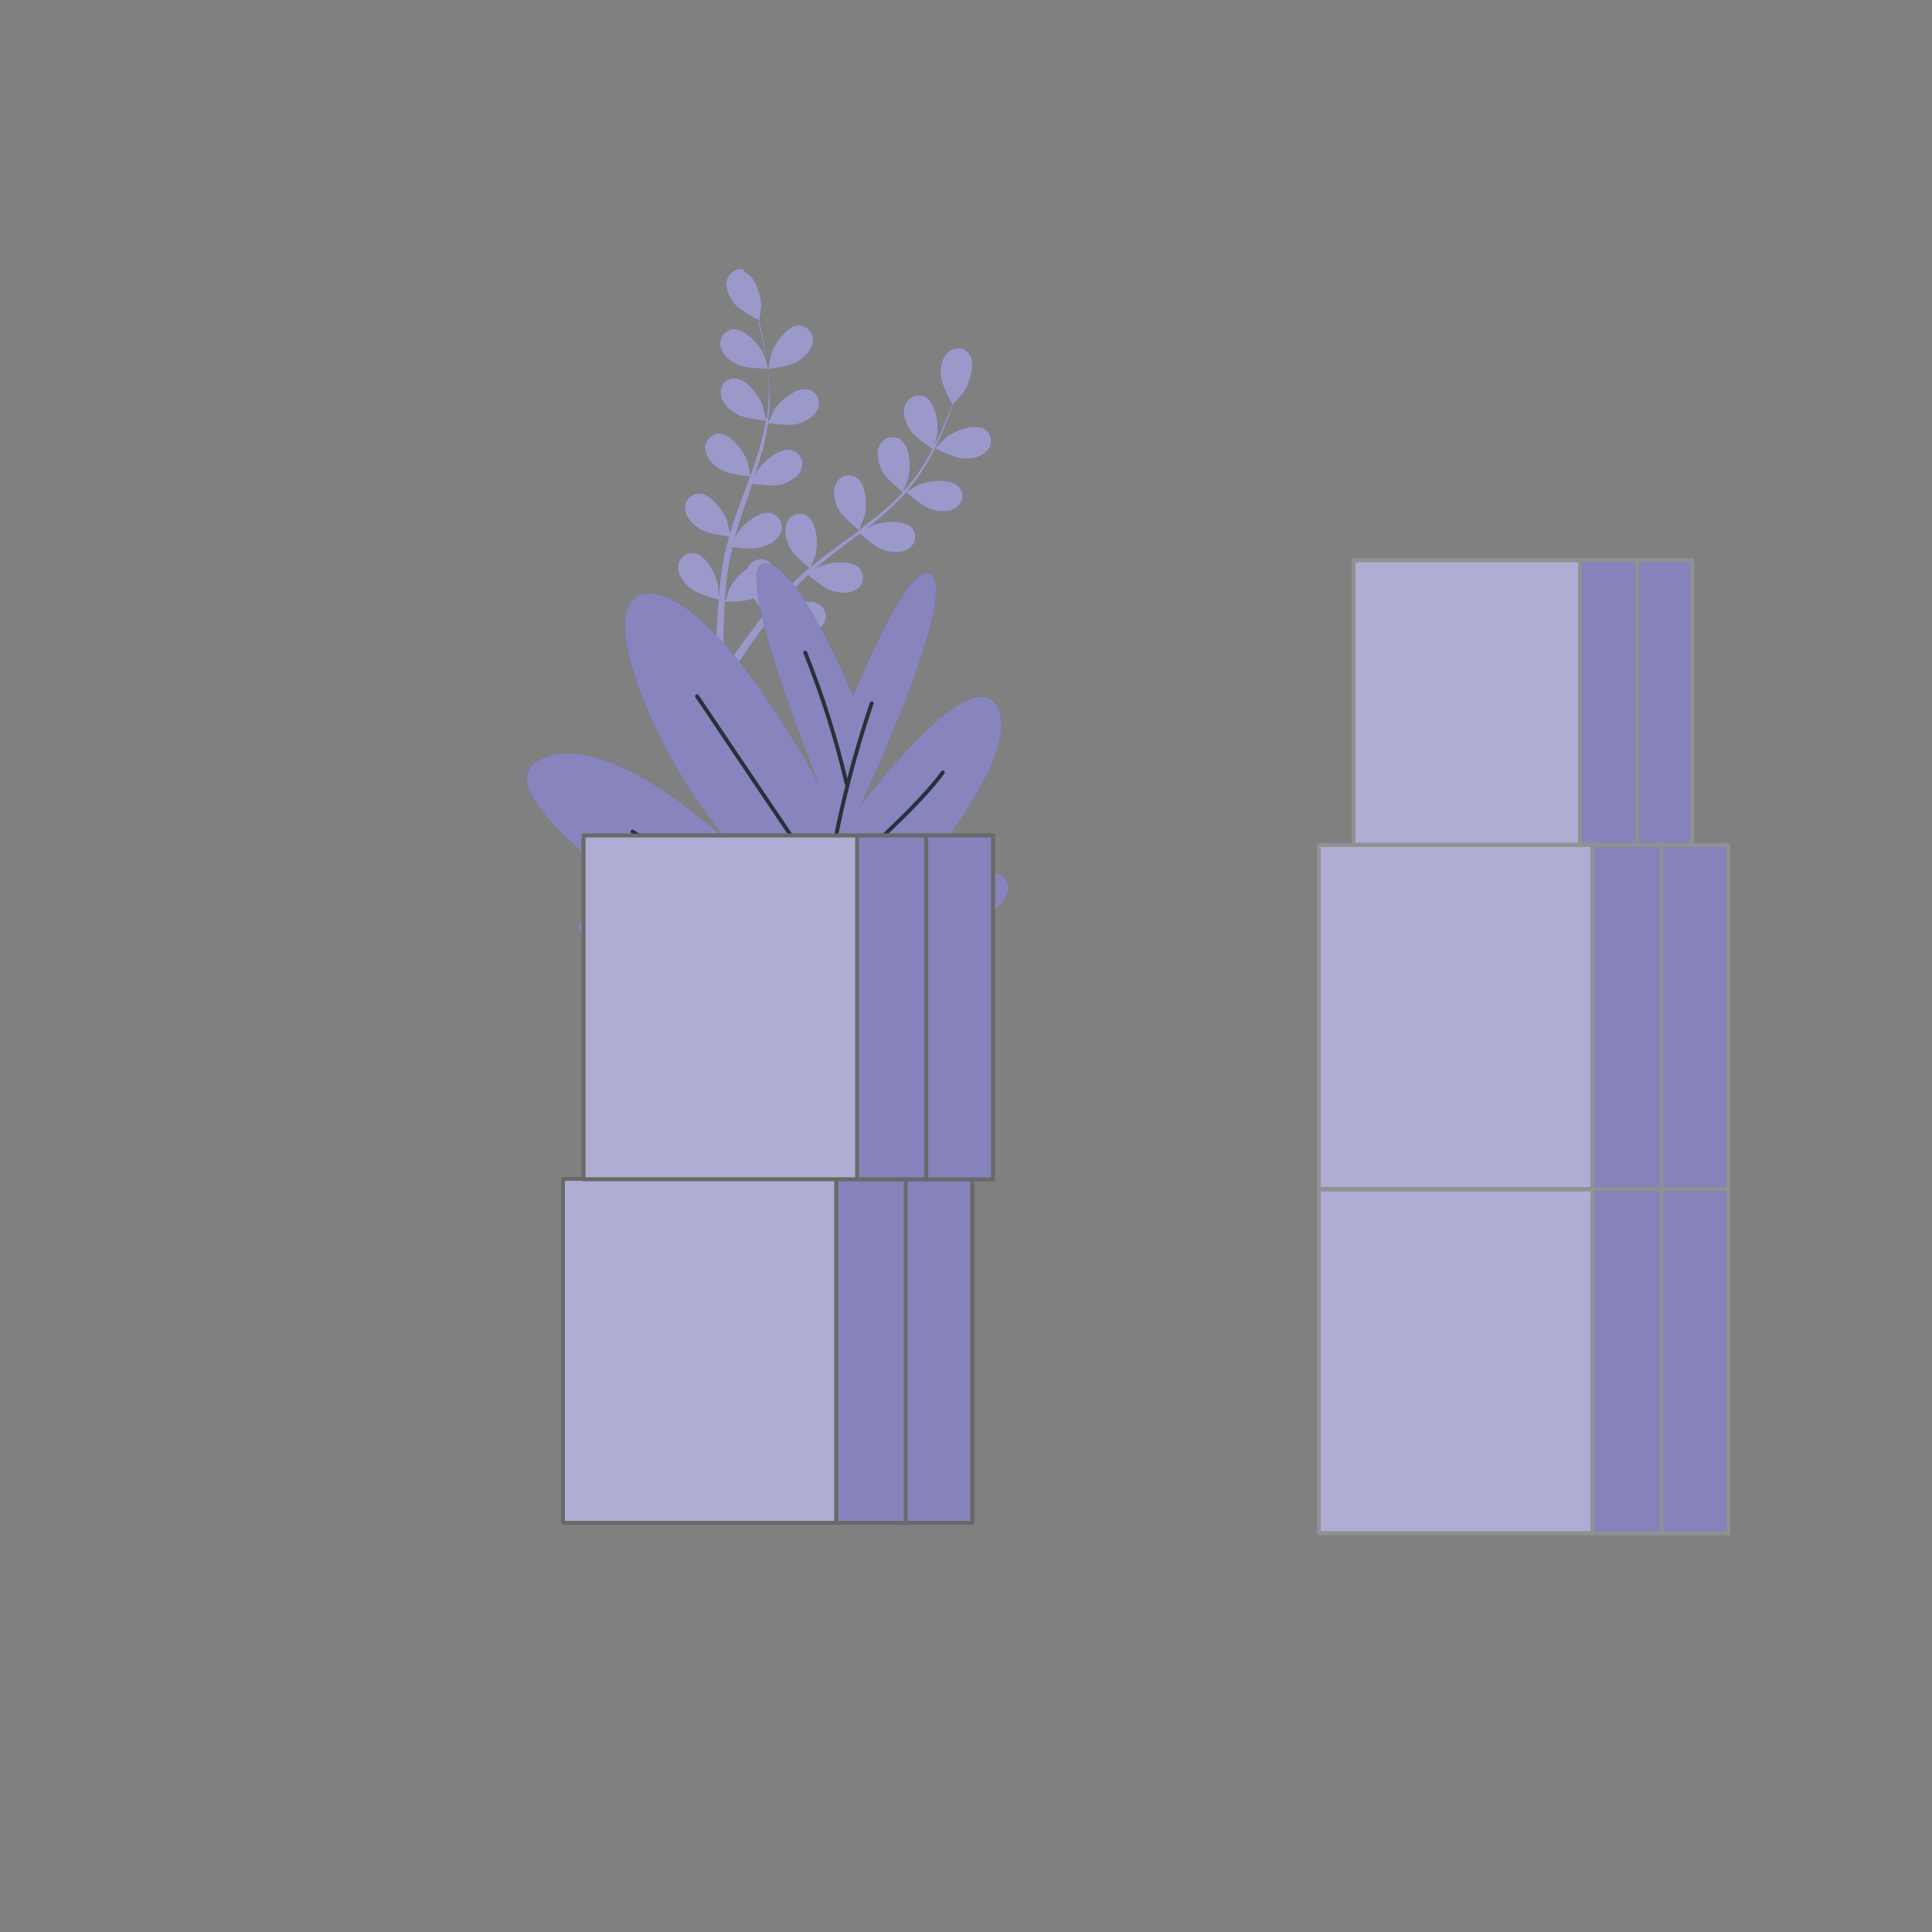 <?xml version="1.0" encoding="utf-8"?>
<!-- Generator: Adobe Illustrator 23.0.5, SVG Export Plug-In . SVG Version: 6.00 Build 0)  -->
<svg version="1.1" id="Capa_1" xmlns="http://www.w3.org/2000/svg" xmlns:xlink="http://www.w3.org/1999/xlink" x="0px" y="0px"
	 viewBox="0 0 500 500" style="enable-background:new 0 0 500 500;" xml:space="preserve">
<rect x="0" y="0" width="500" height="500" fill="#808080" stroke="none"/>
<style type="text/css">
	.st0{fill:#373292;}
	.st1{opacity:0.5;}
	.st2{fill:#FFFFFF;}
	.st3{opacity:0.4;fill:#FFFFFF;enable-background:new    ;}
	.st4{fill:none;stroke:#263238;stroke-linecap:round;stroke-linejoin:round;}
	.st5{clip-path:url(#SVGID_2_);}
	.st6{opacity:0.6;fill:#FFFFFF;stroke:#696969;stroke-linecap:round;stroke-linejoin:round;enable-background:new    ;}
	.st7{fill:none;stroke:#696969;stroke-linecap:round;stroke-linejoin:round;}
	.st8{clip-path:url(#SVGID_4_);}
	.st9{opacity:0.39;fill:#FFFFFF;stroke:#696969;stroke-linecap:round;stroke-linejoin:round;enable-background:new    ;}
	.st10{clip-path:url(#SVGID_6_);}
	.st11{clip-path:url(#SVGID_8_);}
	.st12{clip-path:url(#SVGID_10_);}
	.st13{opacity:0.6;fill:#FFFFFF;stroke:#919191;stroke-linecap:round;stroke-linejoin:round;enable-background:new    ;}
	.st14{fill:none;stroke:#919191;stroke-linecap:round;stroke-linejoin:round;}
	.st15{clip-path:url(#SVGID_12_);}
	.st16{opacity:0.39;fill:#FFFFFF;stroke:#919191;stroke-linecap:round;stroke-linejoin:round;enable-background:new    ;}
	.st17{clip-path:url(#SVGID_14_);}
	.st18{clip-path:url(#SVGID_16_);}
	.st19{clip-path:url(#SVGID_18_);}
	.st20{clip-path:url(#SVGID_20_);}
</style>
<g id="freepik--Plants--inject-194">
	<path class="st0" d="M198.8,95.5c-0.1,0,0.7-3.7,0.8-4c0.9-2.7,4.1-7.3,7.2-7.3c2,0.1,3.7,1.8,3.6,3.8c0,0.1,0,0.3,0,0.4
		c-0.2,2.2-2.2,4.1-4,5.2C204.3,94.9,198.8,95.5,198.8,95.5z"/>
	<path class="st0" d="M192.7,70.4c3,1.1,4.4,6.5,4.3,9.3c0,0.2-0.6,4-0.6,4h-0.1c0.2,0.9,0.5,1.8,0.7,2.8c0.4,1.9,0.9,4,1.3,6.4
		c0.4,2.5,0.7,5.1,0.8,7.6c0.2,2.9,0.1,5.7-0.3,8.6c0,0,0,0.1,0,0.1c0.4-0.8,1.6-3.1,1.6-3.3c1.5-2.3,5.9-6,8.9-5.1
		c2,0.6,3.1,2.7,2.5,4.6c0,0.1-0.1,0.3-0.1,0.4c-0.8,2.1-3.2,3.3-5.2,3.9c-2.3,0.7-7.3-0.1-7.7-0.2c-0.4,2.9-1,5.8-1.9,8.6
		c-0.5,1.6-1,3.3-1.5,4.9c0.3-0.7,0.7-1.3,0.7-1.4c1.5-2.3,5.9-6,8.9-5.1c2,0.6,3.1,2.7,2.5,4.6c0,0.1-0.1,0.3-0.1,0.4
		c-0.8,2.1-3.2,3.3-5.2,3.9c-2,0.6-6.4,0-7.5-0.2l-0.6,1.9c-1,3-2.1,6-3,8.9c-0.3,1-0.6,2.1-0.9,3.1c0.3-0.6,0.6-1.2,0.6-1.2
		c1.5-2.3,5.9-6,8.9-5.1c2,0.6,3.1,2.7,2.5,4.7c0,0.1-0.1,0.2-0.1,0.3c-0.8,2.1-3.2,3.4-5.2,3.9c-2,0.6-5.9,0.1-7.3-0.1
		c-0.3,1.1-0.5,2.1-0.7,3.2c-0.1,0.7-0.3,1.4-0.4,2.1l-0.3,2.1c-0.1,1.4-0.3,2.8-0.4,4.1c-0.1,0.9-0.1,1.8-0.2,2.7
		c0.3-1,1-3.1,1-3.2c1.1-2.2,2.8-4.1,4.8-5.5c0.1-0.3,0.2-0.5,0.4-0.7c1.1-1.7,3.4-2.2,5.1-1.1c0.1,0.1,0.2,0.2,0.3,0.2
		c2.4,2.1,1.8,7.7,0.7,10.3c-0.1,0.1-0.9,1.7-1.5,2.7c0.4-0.5,0.8-1.1,1.3-1.6c0.9-1.1,1.8-2.1,2.7-3.2l1.5-1.6
		c0.5-0.5,1.1-1,1.6-1.6c1.3-1.2,2.6-2.4,3.9-3.5c-0.9-0.8-4.2-3.5-5.1-5.4s-1.6-4.5-0.6-6.5c0.8-1.9,3.1-2.7,4.9-1.8
		c0.1,0.1,0.2,0.1,0.3,0.2c2.6,1.7,2.9,7.3,2.2,10c0,0.2-0.8,2.1-1.2,3.1c0.8-0.7,1.7-1.4,2.5-2c2.5-1.9,5.1-3.8,7.6-5.6l2.3-1.7
		c-0.3-0.3-4.3-3.5-5.4-5.6c-0.9-1.9-1.6-4.5-0.6-6.5c0.8-1.9,3-2.7,4.9-1.9c0.1,0.1,0.2,0.1,0.4,0.2c2.7,1.7,2.9,7.3,2.2,10
		c-0.1,0.2-1.1,2.9-1.4,3.6c1.7-1.3,3.4-2.6,5-3.9c2.2-1.8,4.3-3.7,6.2-5.8c-0.1-0.1-4.3-3.4-5.4-5.6c-0.9-1.9-1.6-4.5-0.6-6.5
		c0.8-1.9,3-2.7,4.9-1.9c0.1,0.1,0.2,0.1,0.4,0.2c2.7,1.7,2.9,7.3,2.2,10c0,0.2-0.8,2.3-1.2,3.2l0.1,0.1c1.9-2.1,3.6-4.4,5.1-6.8
		c0.8-1.3,1.6-2.6,2.2-3.9c-0.8-0.5-4.6-3.1-5.8-4.9s-2.1-4.3-1.3-6.4c0.6-1.9,2.7-3,4.7-2.4c0.1,0,0.3,0.1,0.4,0.1
		c2.8,1.4,3.7,7,3.3,9.7c0,0.2-0.4,1.7-0.7,2.8c0.3-0.6,0.6-1.2,0.9-1.8c1-2.1,1.9-4.2,2.6-6c0.4-1,0.7-1.9,1-2.8
		c-0.6-1-2.7-4.8-2.9-7s0.1-4.8,1.8-6.3c1.5-1.4,3.8-1.4,5.2,0c0.1,0.1,0.2,0.2,0.3,0.3c1.9,2.5,0.1,7.9-1.5,10.2
		c-0.1,0.2-2.7,3-2.7,3v-0.1c-0.3,0.8-0.6,1.8-0.9,2.7c-0.7,1.8-1.4,3.9-2.4,6c-1,2.3-2.2,4.6-3.5,6.8c-1.5,2.5-3.1,4.8-5,7
		l-0.1,0.1c0.8-0.5,3-1.8,3.2-1.8c2.6-1.1,8.2-1.7,10.3,0.6c1.3,1.6,1.1,3.9-0.5,5.2c-0.1,0.1-0.2,0.2-0.3,0.2
		c-1.8,1.3-4.5,1-6.5,0.4c-2.3-0.7-6-4.1-6.3-4.4c-2,2.2-4.1,4.2-6.3,6.1c-1.3,1.1-2.6,2.2-4,3.3c0.7-0.4,1.3-0.8,1.4-0.8
		c2.6-1.1,8.2-1.7,10.3,0.6c1.3,1.6,1.1,3.9-0.5,5.2c-0.1,0.1-0.2,0.2-0.3,0.2c-1.8,1.3-4.5,1-6.5,0.4s-5.3-3.5-6.2-4.3
		c-0.5,0.4-1,0.8-1.6,1.2c-2.5,1.9-5,3.8-7.4,5.8c-0.9,0.7-1.7,1.4-2.5,2.1l1.2-0.7c2.6-1.1,8.2-1.7,10.3,0.6
		c1.3,1.6,1.1,3.9-0.5,5.2c-0.1,0.1-0.2,0.2-0.3,0.2c-1.8,1.3-4.5,1-6.5,0.4s-5-3.2-6-4.1c-0.8,0.8-1.6,1.5-2.4,2.3
		c-0.5,0.5-1,1-1.5,1.6l-1.4,1.6c-0.9,1.1-1.8,2.2-2.6,3.2c-0.6,0.7-1.1,1.4-1.7,2.2c0.8-0.7,2.5-2,2.7-2.1c2.4-1.5,7.8-3,10.2-0.9
		c1.5,1.4,1.7,3.7,0.3,5.2c-0.1,0.1-0.2,0.2-0.3,0.3c-1.6,1.5-4.3,1.7-6.4,1.4c-2.3-0.4-6.4-3-6.9-3.4c-0.9,1.2-1.8,2.3-2.6,3.4
		c-2.8,3.8-4.9,7.1-6.4,9.4l-0.2,0.2l-1.9-0.9l0.3-0.5c1.6-2.3,3.8-5.6,6.7-9.4c0.9-1.2,1.9-2.5,2.9-3.8c-1.1-1.2-2.1-2.4-3-3.7
		c-2.2,0.9-6.8,0.9-7.4,0.9c-0.1,1.5-0.2,2.9-0.2,4.3c-0.2,4.7-0.2,8.7-0.1,11.4v0.3l-2.1-1c0-2.7,0.1-6.4,0.4-10.8
		c0.1-1.5,0.2-3.1,0.4-4.8c-0.6-0.1-5.4-1.4-7.2-2.8c-1.6-1.3-3.4-3.4-3.3-5.6c0-2,1.6-3.7,3.7-3.7c0.1,0,0.3,0,0.4,0
		c3.1,0.4,5.7,5.4,6.2,8.2c0,0.2,0.2,2,0.2,3.1c0.1-0.7,0.1-1.3,0.2-2c0.1-1.4,0.3-2.7,0.5-4.2c0.1-0.7,0.2-1.4,0.3-2.1
		c0.1-0.7,0.3-1.5,0.4-2.2c0.4-1.7,0.8-3.4,1.3-5.1c-1.2-0.1-5.4-0.6-7.3-1.7c-1.8-1.1-3.8-2.9-4.1-5.1c-0.3-2,1-3.9,3.1-4.3
		c0.1,0,0.3,0,0.4,0c3.1-0.1,6.5,4.5,7.4,7.1c0.1,0.2,0.5,2.1,0.7,3.2c0.3-1,0.6-2.1,1-3.1c1-3,2.1-5.9,3.2-8.9
		c0.3-0.9,0.7-1.8,1-2.7c-0.4,0-5.5-0.5-7.5-1.7c-1.8-1-3.8-2.9-4.1-5.1c-0.3-2,1.1-3.9,3.1-4.3c0.1,0,0.3,0,0.4,0
		c3.1-0.1,6.5,4.5,7.4,7.1c0.1,0.2,0.7,3,0.8,3.8c0.7-2,1.4-4,2-6c0.8-2.7,1.5-5.5,2-8.2c-0.2,0-5.5-0.5-7.6-1.7
		c-1.8-1-3.8-2.9-4.1-5.1c-0.3-2,1-3.9,3.1-4.2c0.1,0,0.3,0,0.4,0c3.1-0.1,6.5,4.5,7.4,7.1c0.1,0.2,0.6,2.3,0.8,3.4h0.2
		c0.4-2.8,0.6-5.7,0.5-8.5c0-1.6-0.2-3.1-0.3-4.5c-1,0-5.5,0-7.5-0.9s-4.1-2.4-4.6-4.6c-0.5-2,0.6-4,2.6-4.6c0.1,0,0.3-0.1,0.4-0.1
		c3.1-0.4,6.9,3.8,8.1,6.3c0.1,0.1,0.6,1.6,0.9,2.7c-0.1-0.7-0.1-1.3-0.2-2c-0.3-2.3-0.8-4.5-1.2-6.4c-0.2-1.1-0.5-2-0.7-2.9
		c-1-0.5-4.9-2.6-6.3-4.2c-1.3-1.7-2.5-4.1-2-6.2c0.5-2,2.5-3.2,4.5-2.8C192.5,70.4,192.6,70.4,192.7,70.4z"/>
	<path class="st0" d="M249.4,118.7c-2.4-0.1-7.4-2.6-7.4-2.6s2.6-2.7,2.8-2.9c2.2-1.7,7.4-3.8,10.1-2.1c1.7,1.2,2.1,3.5,0.9,5.2
		c-0.1,0.1-0.2,0.2-0.3,0.3C254.2,118.3,251.5,118.8,249.4,118.7z"/>
	<g class="st1">
		<path class="st2" d="M198.8,95.5c-0.1,0,0.7-3.7,0.8-4c0.9-2.7,4.1-7.3,7.2-7.3c2,0.1,3.7,1.8,3.6,3.8c0,0.1,0,0.3,0,0.4
			c-0.2,2.2-2.2,4.1-4,5.2C204.3,94.9,198.8,95.5,198.8,95.5z"/>
		<path class="st2" d="M192.7,70.4c3,1.1,4.4,6.5,4.3,9.3c0,0.2-0.6,4-0.6,4h-0.1c0.2,0.9,0.5,1.8,0.7,2.8c0.4,1.9,0.9,4,1.3,6.4
			c0.4,2.5,0.7,5.1,0.8,7.6c0.2,2.9,0.1,5.7-0.3,8.6c0,0,0,0.1,0,0.1c0.4-0.8,1.6-3.1,1.6-3.3c1.5-2.3,5.9-6,8.9-5.1
			c2,0.6,3.1,2.7,2.5,4.6c0,0.1-0.1,0.3-0.1,0.4c-0.8,2.1-3.2,3.3-5.2,3.9c-2.3,0.7-7.3-0.1-7.7-0.2c-0.4,2.9-1,5.8-1.9,8.6
			c-0.5,1.6-1,3.3-1.5,4.9c0.3-0.7,0.7-1.3,0.7-1.4c1.5-2.3,5.9-6,8.9-5.1c2,0.6,3.1,2.7,2.5,4.6c0,0.1-0.1,0.3-0.1,0.4
			c-0.8,2.1-3.2,3.3-5.2,3.9c-2,0.6-6.4,0-7.5-0.2l-0.6,1.9c-1,3-2.1,6-3,8.9c-0.3,1-0.6,2.1-0.9,3.1c0.3-0.6,0.6-1.2,0.6-1.2
			c1.5-2.3,5.9-6,8.9-5.1c2,0.6,3.1,2.7,2.5,4.7c0,0.1-0.1,0.2-0.1,0.3c-0.8,2.1-3.2,3.4-5.2,3.9c-2,0.6-5.9,0.1-7.3-0.1
			c-0.3,1.1-0.5,2.1-0.7,3.2c-0.1,0.7-0.3,1.4-0.4,2.1l-0.3,2.1c-0.1,1.4-0.3,2.8-0.4,4.1c-0.1,0.9-0.1,1.8-0.2,2.7
			c0.3-1,1-3.1,1-3.2c1.1-2.2,2.8-4.1,4.8-5.5c0.1-0.3,0.2-0.5,0.4-0.7c1.1-1.7,3.4-2.2,5.1-1.1c0.1,0.1,0.2,0.2,0.3,0.2
			c2.4,2.1,1.8,7.7,0.7,10.3c-0.1,0.1-0.9,1.7-1.5,2.7c0.4-0.5,0.8-1.1,1.3-1.6c0.9-1.1,1.8-2.1,2.7-3.2l1.5-1.6
			c0.5-0.5,1.1-1,1.6-1.6c1.3-1.2,2.6-2.4,3.9-3.5c-0.9-0.8-4.2-3.5-5.1-5.4s-1.6-4.5-0.6-6.5c0.8-1.9,3.1-2.7,4.9-1.8
			c0.1,0.1,0.2,0.1,0.3,0.2c2.6,1.7,2.9,7.3,2.2,10c0,0.2-0.8,2.1-1.2,3.1c0.8-0.7,1.7-1.4,2.5-2c2.5-1.9,5.1-3.8,7.6-5.6l2.3-1.7
			c-0.3-0.3-4.3-3.5-5.4-5.6c-0.9-1.9-1.6-4.5-0.6-6.5c0.8-1.9,3-2.7,4.9-1.9c0.1,0.1,0.2,0.1,0.4,0.2c2.7,1.7,2.9,7.3,2.2,10
			c-0.1,0.2-1.1,2.9-1.4,3.6c1.7-1.3,3.4-2.6,5-3.9c2.2-1.8,4.3-3.7,6.2-5.8c-0.1-0.1-4.3-3.4-5.4-5.6c-0.9-1.9-1.6-4.5-0.6-6.5
			c0.8-1.9,3-2.7,4.9-1.9c0.1,0.1,0.2,0.1,0.4,0.2c2.7,1.7,2.9,7.3,2.2,10c0,0.2-0.8,2.3-1.2,3.2l0.1,0.1c1.9-2.1,3.6-4.4,5.1-6.8
			c0.8-1.3,1.6-2.6,2.2-3.9c-0.8-0.5-4.6-3.1-5.8-4.9s-2.1-4.3-1.3-6.4c0.6-1.9,2.7-3,4.7-2.4c0.1,0,0.3,0.1,0.4,0.1
			c2.8,1.4,3.7,7,3.3,9.7c0,0.2-0.4,1.7-0.7,2.8c0.3-0.6,0.6-1.2,0.9-1.8c1-2.1,1.9-4.2,2.6-6c0.4-1,0.7-1.9,1-2.8
			c-0.6-1-2.7-4.8-2.9-7s0.1-4.8,1.8-6.3c1.5-1.4,3.8-1.4,5.2,0c0.1,0.1,0.2,0.2,0.3,0.3c1.9,2.5,0.1,7.9-1.5,10.2
			c-0.1,0.2-2.7,3-2.7,3v-0.1c-0.3,0.8-0.6,1.8-0.9,2.7c-0.7,1.8-1.4,3.9-2.4,6c-1,2.3-2.2,4.6-3.5,6.8c-1.5,2.5-3.1,4.8-5,7
			l-0.1,0.1c0.8-0.5,3-1.8,3.2-1.8c2.6-1.1,8.2-1.7,10.3,0.6c1.3,1.6,1.1,3.9-0.5,5.2c-0.1,0.1-0.2,0.2-0.3,0.2
			c-1.8,1.3-4.5,1-6.5,0.4c-2.3-0.7-6-4.1-6.3-4.4c-2,2.2-4.1,4.2-6.3,6.1c-1.3,1.1-2.6,2.2-4,3.3c0.7-0.4,1.3-0.8,1.4-0.8
			c2.6-1.1,8.2-1.7,10.3,0.6c1.3,1.6,1.1,3.9-0.5,5.2c-0.1,0.1-0.2,0.2-0.3,0.2c-1.8,1.3-4.5,1-6.5,0.4s-5.3-3.5-6.2-4.3
			c-0.5,0.4-1,0.8-1.6,1.2c-2.5,1.9-5,3.8-7.4,5.8c-0.9,0.7-1.7,1.4-2.5,2.1l1.2-0.7c2.6-1.1,8.2-1.7,10.3,0.6
			c1.3,1.6,1.1,3.9-0.5,5.2c-0.1,0.1-0.2,0.2-0.3,0.2c-1.8,1.3-4.5,1-6.5,0.4s-5-3.2-6-4.1c-0.8,0.8-1.6,1.5-2.4,2.3
			c-0.5,0.5-1,1-1.5,1.6l-1.4,1.6c-0.9,1.1-1.8,2.2-2.6,3.2c-0.6,0.7-1.1,1.4-1.7,2.2c0.8-0.7,2.5-2,2.7-2.1c2.4-1.5,7.8-3,10.2-0.9
			c1.5,1.4,1.7,3.7,0.3,5.2c-0.1,0.1-0.2,0.2-0.3,0.3c-1.6,1.5-4.3,1.7-6.4,1.4c-2.3-0.4-6.4-3-6.9-3.4c-0.9,1.2-1.8,2.3-2.6,3.4
			c-2.8,3.8-4.9,7.1-6.4,9.4l-0.2,0.2l-1.9-0.9l0.3-0.5c1.6-2.3,3.8-5.6,6.7-9.4c0.9-1.2,1.9-2.5,2.9-3.8c-1.1-1.2-2.1-2.4-3-3.7
			c-2.2,0.9-6.8,0.9-7.4,0.9c-0.1,1.5-0.2,2.9-0.2,4.3c-0.2,4.7-0.2,8.7-0.1,11.4v0.3l-2.1-1c0-2.7,0.1-6.4,0.4-10.8
			c0.1-1.5,0.2-3.1,0.4-4.8c-0.6-0.1-5.4-1.4-7.2-2.8c-1.6-1.3-3.4-3.4-3.3-5.6c0-2,1.6-3.7,3.7-3.7c0.1,0,0.3,0,0.4,0
			c3.1,0.4,5.7,5.4,6.2,8.2c0,0.2,0.2,2,0.2,3.1c0.1-0.7,0.1-1.3,0.2-2c0.1-1.4,0.3-2.7,0.5-4.2c0.1-0.7,0.2-1.4,0.3-2.1
			c0.1-0.7,0.3-1.5,0.4-2.2c0.4-1.7,0.8-3.4,1.3-5.1c-1.2-0.1-5.4-0.6-7.3-1.7c-1.8-1.1-3.8-2.9-4.1-5.1c-0.3-2,1-3.9,3.1-4.3
			c0.1,0,0.3,0,0.4,0c3.1-0.1,6.5,4.5,7.4,7.1c0.1,0.2,0.5,2.1,0.7,3.2c0.3-1,0.6-2.1,1-3.1c1-3,2.1-5.9,3.2-8.9
			c0.3-0.9,0.7-1.8,1-2.7c-0.4,0-5.5-0.5-7.5-1.7c-1.8-1-3.8-2.9-4.1-5.1c-0.3-2,1.1-3.9,3.1-4.3c0.1,0,0.3,0,0.4,0
			c3.1-0.1,6.5,4.5,7.4,7.1c0.1,0.2,0.7,3,0.8,3.8c0.7-2,1.4-4,2-6c0.8-2.7,1.5-5.5,2-8.2c-0.2,0-5.5-0.5-7.6-1.7
			c-1.8-1-3.8-2.9-4.1-5.1c-0.3-2,1-3.9,3.1-4.2c0.1,0,0.3,0,0.4,0c3.1-0.1,6.5,4.5,7.4,7.1c0.1,0.2,0.6,2.3,0.8,3.4h0.2
			c0.4-2.8,0.6-5.7,0.5-8.5c0-1.6-0.2-3.1-0.3-4.5c-1,0-5.5,0-7.5-0.9s-4.1-2.4-4.6-4.6c-0.5-2,0.6-4,2.6-4.6c0.1,0,0.3-0.1,0.4-0.1
			c3.1-0.4,6.9,3.8,8.1,6.3c0.1,0.1,0.6,1.6,0.9,2.7c-0.1-0.7-0.1-1.3-0.2-2c-0.3-2.3-0.8-4.5-1.2-6.4c-0.2-1.1-0.5-2-0.7-2.9
			c-1-0.5-4.9-2.6-6.3-4.2c-1.3-1.7-2.5-4.1-2-6.2c0.5-2,2.5-3.2,4.5-2.8C192.5,70.4,192.6,70.4,192.7,70.4z"/>
		<path class="st2" d="M249.4,118.7c-2.4-0.1-7.4-2.6-7.4-2.6s2.6-2.7,2.8-2.9c2.2-1.7,7.4-3.8,10.1-2.1c1.7,1.2,2.1,3.5,0.9,5.2
			c-0.1,0.1-0.2,0.2-0.3,0.3C254.2,118.3,251.5,118.8,249.4,118.7z"/>
	</g>
	<path class="st0" d="M220.8,180.1c0,0-14.9-35.8-23.2-34.3c-8.3,1.6,14.3,57.1,14.3,57.1s-26.2-49.3-44-49.3s6.5,54.5,29.2,72.7
		c0,0-35.7-38.4-56.5-30.1s41.6,47.3,41.6,47.3s-36.3-11.4-32.1-2.6s15.5,10.4,15.5,10.4l9.5,2.1h52l8-3.1c0,0,33.3-16.6,24.4-23.4
		c-8.9-6.8-28.5,7.8-28.5,7.8s33.9-37.4,27.3-51.4c-6.5-14-35.7,25.4-35.7,25.4s23.8-50.4,19-59.2S220.8,180.1,220.8,180.1z"/>
	<path class="st3" d="M220.8,180.1c0,0-14.9-35.8-23.2-34.3c-8.3,1.6,14.3,57.1,14.3,57.1s-26.2-49.3-44-49.3s6.5,54.5,29.2,72.7
		c0,0-35.7-38.4-56.5-30.1s41.6,47.3,41.6,47.3s-36.3-11.4-32.1-2.6s15.5,10.4,15.5,10.4l15.5,2.1h42l12-3.1
		c0,0,33.3-16.6,24.4-23.4c-8.9-6.8-28.5,7.8-28.5,7.8s33.9-37.4,27.3-51.4c-6.5-14-35.7,25.4-35.7,25.4s23.8-50.4,19-59.2
		S220.8,180.1,220.8,180.1z"/>
	<path class="st4" d="M225.6,182c-13.1,38.7-13.1,66-13.1,66s15.5,0.6,31.5-11.3"/>
	<path class="st4" d="M219.1,202.8c-2.7-11.6-6.3-22.9-10.7-33.9"/>
	<path class="st4" d="M180.4,180.2l33.3,49.4c0,0,22.6-19,30.3-29.7"/>
	<path class="st4" d="M213.1,241.4c0,0-35.1-16.6-49.4-26.2"/>
</g>
<g id="freepik--Boxes--inject-194">
	<rect x="145.7" y="305.1" class="st0" width="106" height="89"/>
	<g>
		<defs>
			<rect id="SVGID_1_" x="145.7" y="305.1" width="106" height="89"/>
		</defs>
		<clipPath id="SVGID_2_">
			<use xlink:href="#SVGID_1_"  style="overflow:visible;"/>
		</clipPath>
		<g class="st5">
			<rect x="145.7" y="305.1" class="st6" width="106" height="89"/>
		</g>
	</g>
	<rect x="145.7" y="305.1" class="st7" width="106" height="89"/>
	<rect x="216.4" y="305.1" class="st0" width="35.2" height="89"/>
	<g>
		<defs>
			<rect id="SVGID_3_" x="216.4" y="305.1" width="35.2" height="89"/>
		</defs>
		<clipPath id="SVGID_4_">
			<use xlink:href="#SVGID_3_"  style="overflow:visible;"/>
		</clipPath>
		<g class="st8">
			<rect x="216.4" y="305.1" class="st9" width="35.2" height="89"/>
		</g>
	</g>
	<rect x="216.4" y="305.1" class="st7" width="35.2" height="89"/>
	<line class="st7" x1="234.4" y1="305.4" x2="234.4" y2="394.2"/>
	<rect x="151" y="216.2" class="st0" width="106" height="89"/>
	<g>
		<defs>
			<rect id="SVGID_5_" x="151" y="216.2" width="106" height="89"/>
		</defs>
		<clipPath id="SVGID_6_">
			<use xlink:href="#SVGID_5_"  style="overflow:visible;"/>
		</clipPath>
		<g class="st10">
			<rect x="151" y="216.2" class="st6" width="106" height="89"/>
		</g>
	</g>
	<rect x="151" y="216.2" class="st7" width="106" height="89"/>
	<rect x="221.8" y="216.2" class="st0" width="35.2" height="89"/>
	<g>
		<defs>
			<rect id="SVGID_7_" x="221.8" y="216.2" width="35.2" height="89"/>
		</defs>
		<clipPath id="SVGID_8_">
			<use xlink:href="#SVGID_7_"  style="overflow:visible;"/>
		</clipPath>
		<g class="st11">
			<rect x="221.8" y="216.2" class="st9" width="35.2" height="89"/>
		</g>
	</g>
	<rect x="221.8" y="216.2" class="st7" width="35.2" height="89"/>
	<line class="st7" x1="239.7" y1="216.5" x2="239.7" y2="305.4"/>
	<rect x="341.3" y="307.8" class="st0" width="106" height="89"/>
	<g>
		<defs>
			<rect id="SVGID_9_" x="341.3" y="307.8" width="106" height="89"/>
		</defs>
		<clipPath id="SVGID_10_">
			<use xlink:href="#SVGID_9_"  style="overflow:visible;"/>
		</clipPath>
		<g class="st12">
			<rect x="341.3" y="307.8" class="st13" width="106" height="89"/>
		</g>
	</g>
	<rect x="341.3" y="307.8" class="st14" width="106" height="89"/>
	<rect x="412.1" y="307.8" class="st0" width="35.2" height="89"/>
	<g>
		<defs>
			<rect id="SVGID_11_" x="412.1" y="307.8" width="35.2" height="89"/>
		</defs>
		<clipPath id="SVGID_12_">
			<use xlink:href="#SVGID_11_"  style="overflow:visible;"/>
		</clipPath>
		<g class="st15">
			<rect x="412.1" y="307.8" class="st16" width="35.2" height="89"/>
		</g>
	</g>
	<rect x="412.1" y="307.8" class="st14" width="35.2" height="89"/>
	<line class="st14" x1="430" y1="308" x2="430" y2="396.9"/>
	<rect x="341.3" y="218.7" class="st0" width="106" height="89"/>
	<g>
		<defs>
			<rect id="SVGID_13_" x="341.3" y="218.7" width="106" height="89"/>
		</defs>
		<clipPath id="SVGID_14_">
			<use xlink:href="#SVGID_13_"  style="overflow:visible;"/>
		</clipPath>
		<g class="st17">
			<rect x="341.3" y="218.7" class="st13" width="106" height="89"/>
		</g>
	</g>
	<rect x="341.3" y="218.7" class="st14" width="106" height="89"/>
	<rect x="412.1" y="218.7" class="st0" width="35.2" height="89"/>
	<g>
		<defs>
			<rect id="SVGID_15_" x="412.1" y="218.7" width="35.2" height="89"/>
		</defs>
		<clipPath id="SVGID_16_">
			<use xlink:href="#SVGID_15_"  style="overflow:visible;"/>
		</clipPath>
		<g class="st18">
			<rect x="412.1" y="218.7" class="st16" width="35.2" height="89"/>
		</g>
	</g>
	<rect x="412.1" y="218.7" class="st14" width="35.2" height="89"/>
	<line class="st14" x1="430" y1="218.9" x2="430" y2="307.8"/>
	<rect x="350.3" y="145" class="st0" width="87.6" height="73.6"/>
	<g>
		<defs>
			<rect id="SVGID_17_" x="350.3" y="145" width="87.6" height="73.6"/>
		</defs>
		<clipPath id="SVGID_18_">
			<use xlink:href="#SVGID_17_"  style="overflow:visible;"/>
		</clipPath>
		<g class="st19">
			<rect x="350.3" y="145" class="st13" width="87.6" height="73.6"/>
		</g>
	</g>
	<rect x="350.3" y="145" class="st14" width="87.6" height="73.6"/>
	<rect x="408.9" y="145" class="st0" width="29.1" height="73.6"/>
	<g>
		<defs>
			<rect id="SVGID_19_" x="408.9" y="145" width="29.1" height="73.6"/>
		</defs>
		<clipPath id="SVGID_20_">
			<use xlink:href="#SVGID_19_"  style="overflow:visible;"/>
		</clipPath>
		<g class="st20">
			<rect x="408.9" y="145" class="st16" width="29.1" height="73.6"/>
		</g>
	</g>
	<rect x="408.9" y="145" class="st14" width="29.1" height="73.6"/>
	<line class="st14" x1="423.7" y1="145.2" x2="423.7" y2="218.7"/>
</g>
</svg>
